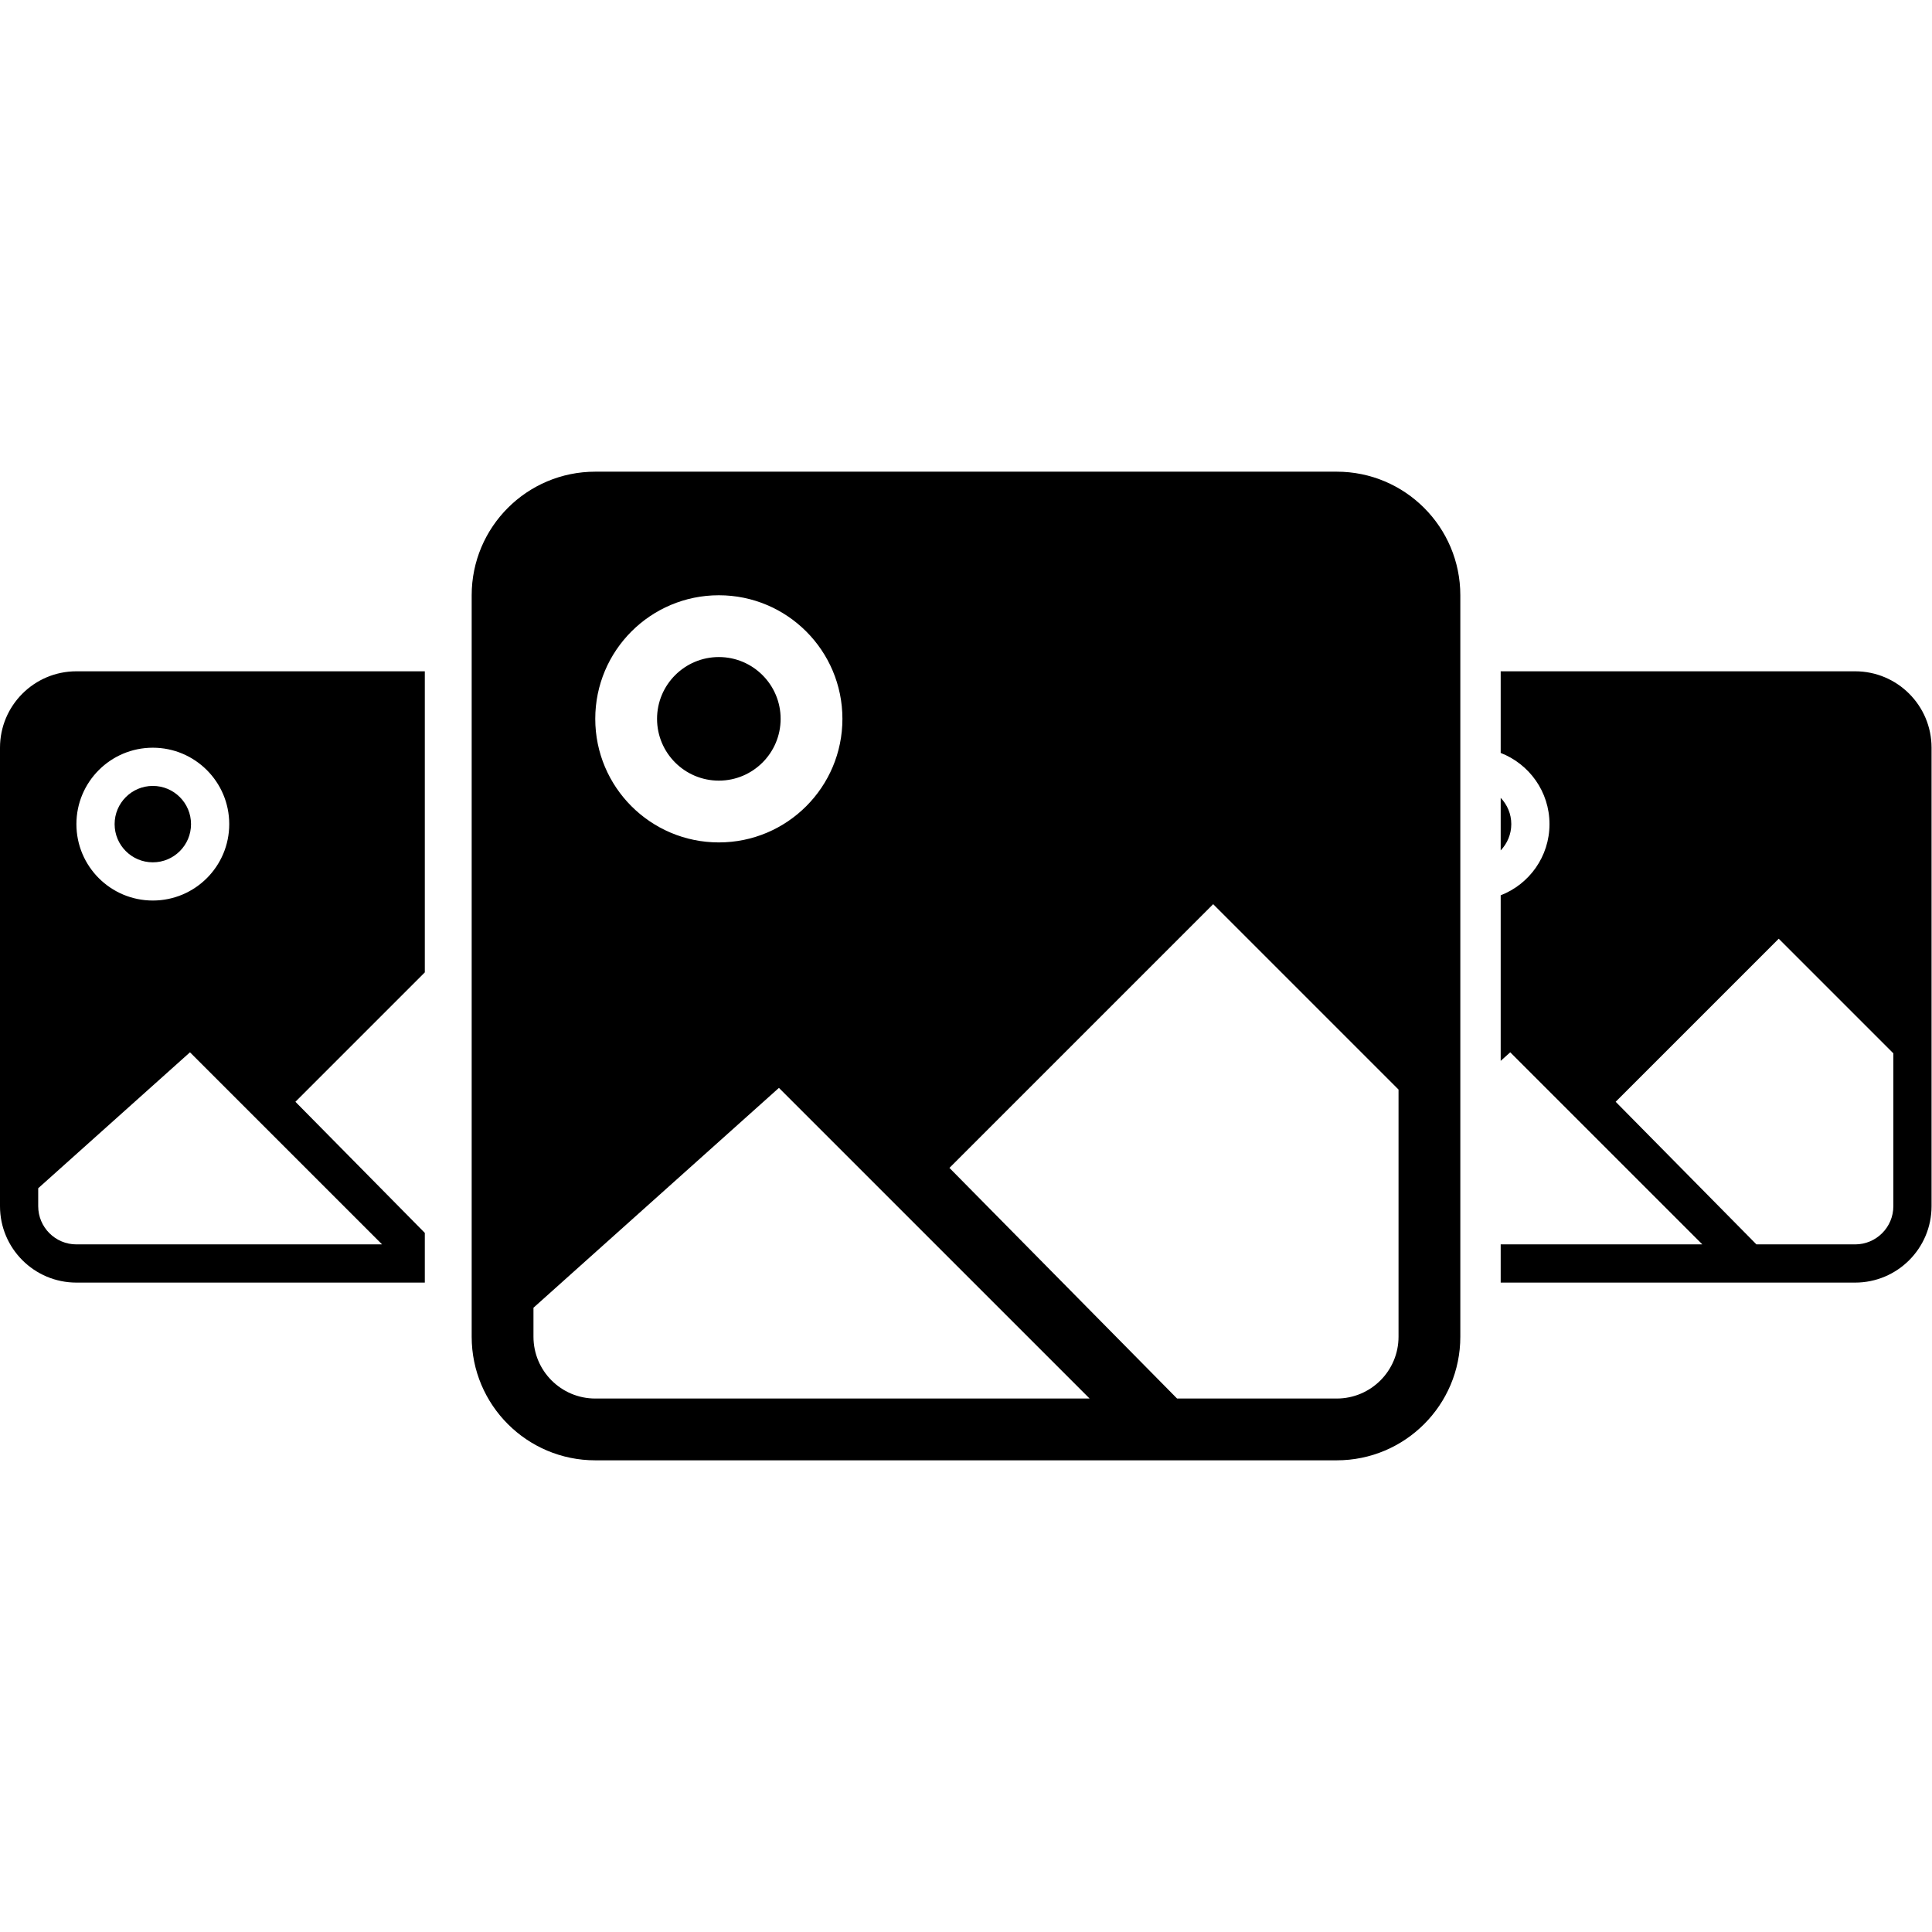 <svg 
   viewBox="0 0 1024 1024" 
   id="icon-image-carousel"
   xmlns="http://www.w3.org/2000/svg"
   xmlns:svg="http://www.w3.org/2000/svg">
   <path 
      style="stroke-width:10.125" 
      d="M 315.5 250 C 279.328 250 250 279.328 250 315.5 L 250 708.5 C 250 744.672 279.328 774 315.5 774 L 708.5 774 C 744.672 774 774 744.672 774 708.5 L 774 315.5 C 774 279.328 744.672 250 708.5 250 L 315.5 250 z M 381 315.5 C 417.172 315.5 446.5 344.828 446.5 381 C 446.5 417.172 417.172 446.5 381 446.5 C 344.828 446.5 315.5 417.172 315.5 381 C 315.5 344.828 344.828 315.5 381 315.5 z M 381 348.25 C 362.922 348.25 348.25 362.922 348.25 381 C 348.25 399.078 362.922 413.75 381 413.75 C 399.078 413.75 413.75 399.078 413.75 381 C 413.75 362.922 399.078 348.25 381 348.25 z M 40.5 355.801 C 18.134 355.801 0 373.935 0 396.301 L 0 639.301 C 0 661.667 18.134 679.801 40.5 679.801 L 225.158 679.801 L 225.158 653.455 L 156.572 583.967 L 225.158 515.383 L 225.158 355.801 L 40.5 355.801 z M 795.395 355.801 L 795.395 399.068 C 810.521 404.94 821.264 419.601 821.264 436.801 C 821.264 454.001 810.521 468.662 795.395 474.533 L 795.395 562.279 L 800.457 557.744 L 902.273 659.551 L 795.395 659.551 L 795.395 679.801 L 983.264 679.801 C 1005.63 679.801 1023.764 661.667 1023.764 639.301 L 1023.764 396.301 C 1023.764 373.935 1005.63 355.801 983.264 355.801 L 795.395 355.801 z M 81 396.301 C 103.366 396.301 121.5 414.435 121.5 436.801 C 121.5 459.167 103.366 477.301 81 477.301 C 58.634 477.301 40.5 459.167 40.5 436.801 C 40.5 414.435 58.634 396.301 81 396.301 z M 81 416.551 C 69.822 416.551 60.75 425.623 60.75 436.801 C 60.75 447.979 69.822 457.051 81 457.051 C 92.178 457.051 101.25 447.979 101.25 436.801 C 101.25 425.623 92.178 416.551 81 416.551 z M 795.395 422.865 L 795.395 450.736 C 798.856 447.102 801.014 442.212 801.014 436.801 C 801.014 431.389 798.856 426.499 795.395 422.865 z M 643 479.234 L 741.25 577.484 L 741.25 708.5 C 741.25 726.578 726.578 741.25 708.5 741.25 L 623.873 741.25 L 503.223 619.01 L 643 479.234 z M 942.764 497.541 L 1003.514 558.291 L 1003.514 639.301 C 1003.514 650.479 994.442 659.551 983.264 659.551 L 930.938 659.551 L 856.336 583.967 L 942.764 497.541 z M 100.693 557.744 L 202.51 659.551 L 40.5 659.551 C 29.322 659.551 20.25 650.479 20.25 639.301 L 20.25 629.793 L 100.693 557.744 z M 412.85 576.6 L 577.516 741.25 L 315.5 741.25 C 297.422 741.25 282.75 726.578 282.75 708.5 L 282.75 693.123 L 412.85 576.6 z " 
   />
</svg>
